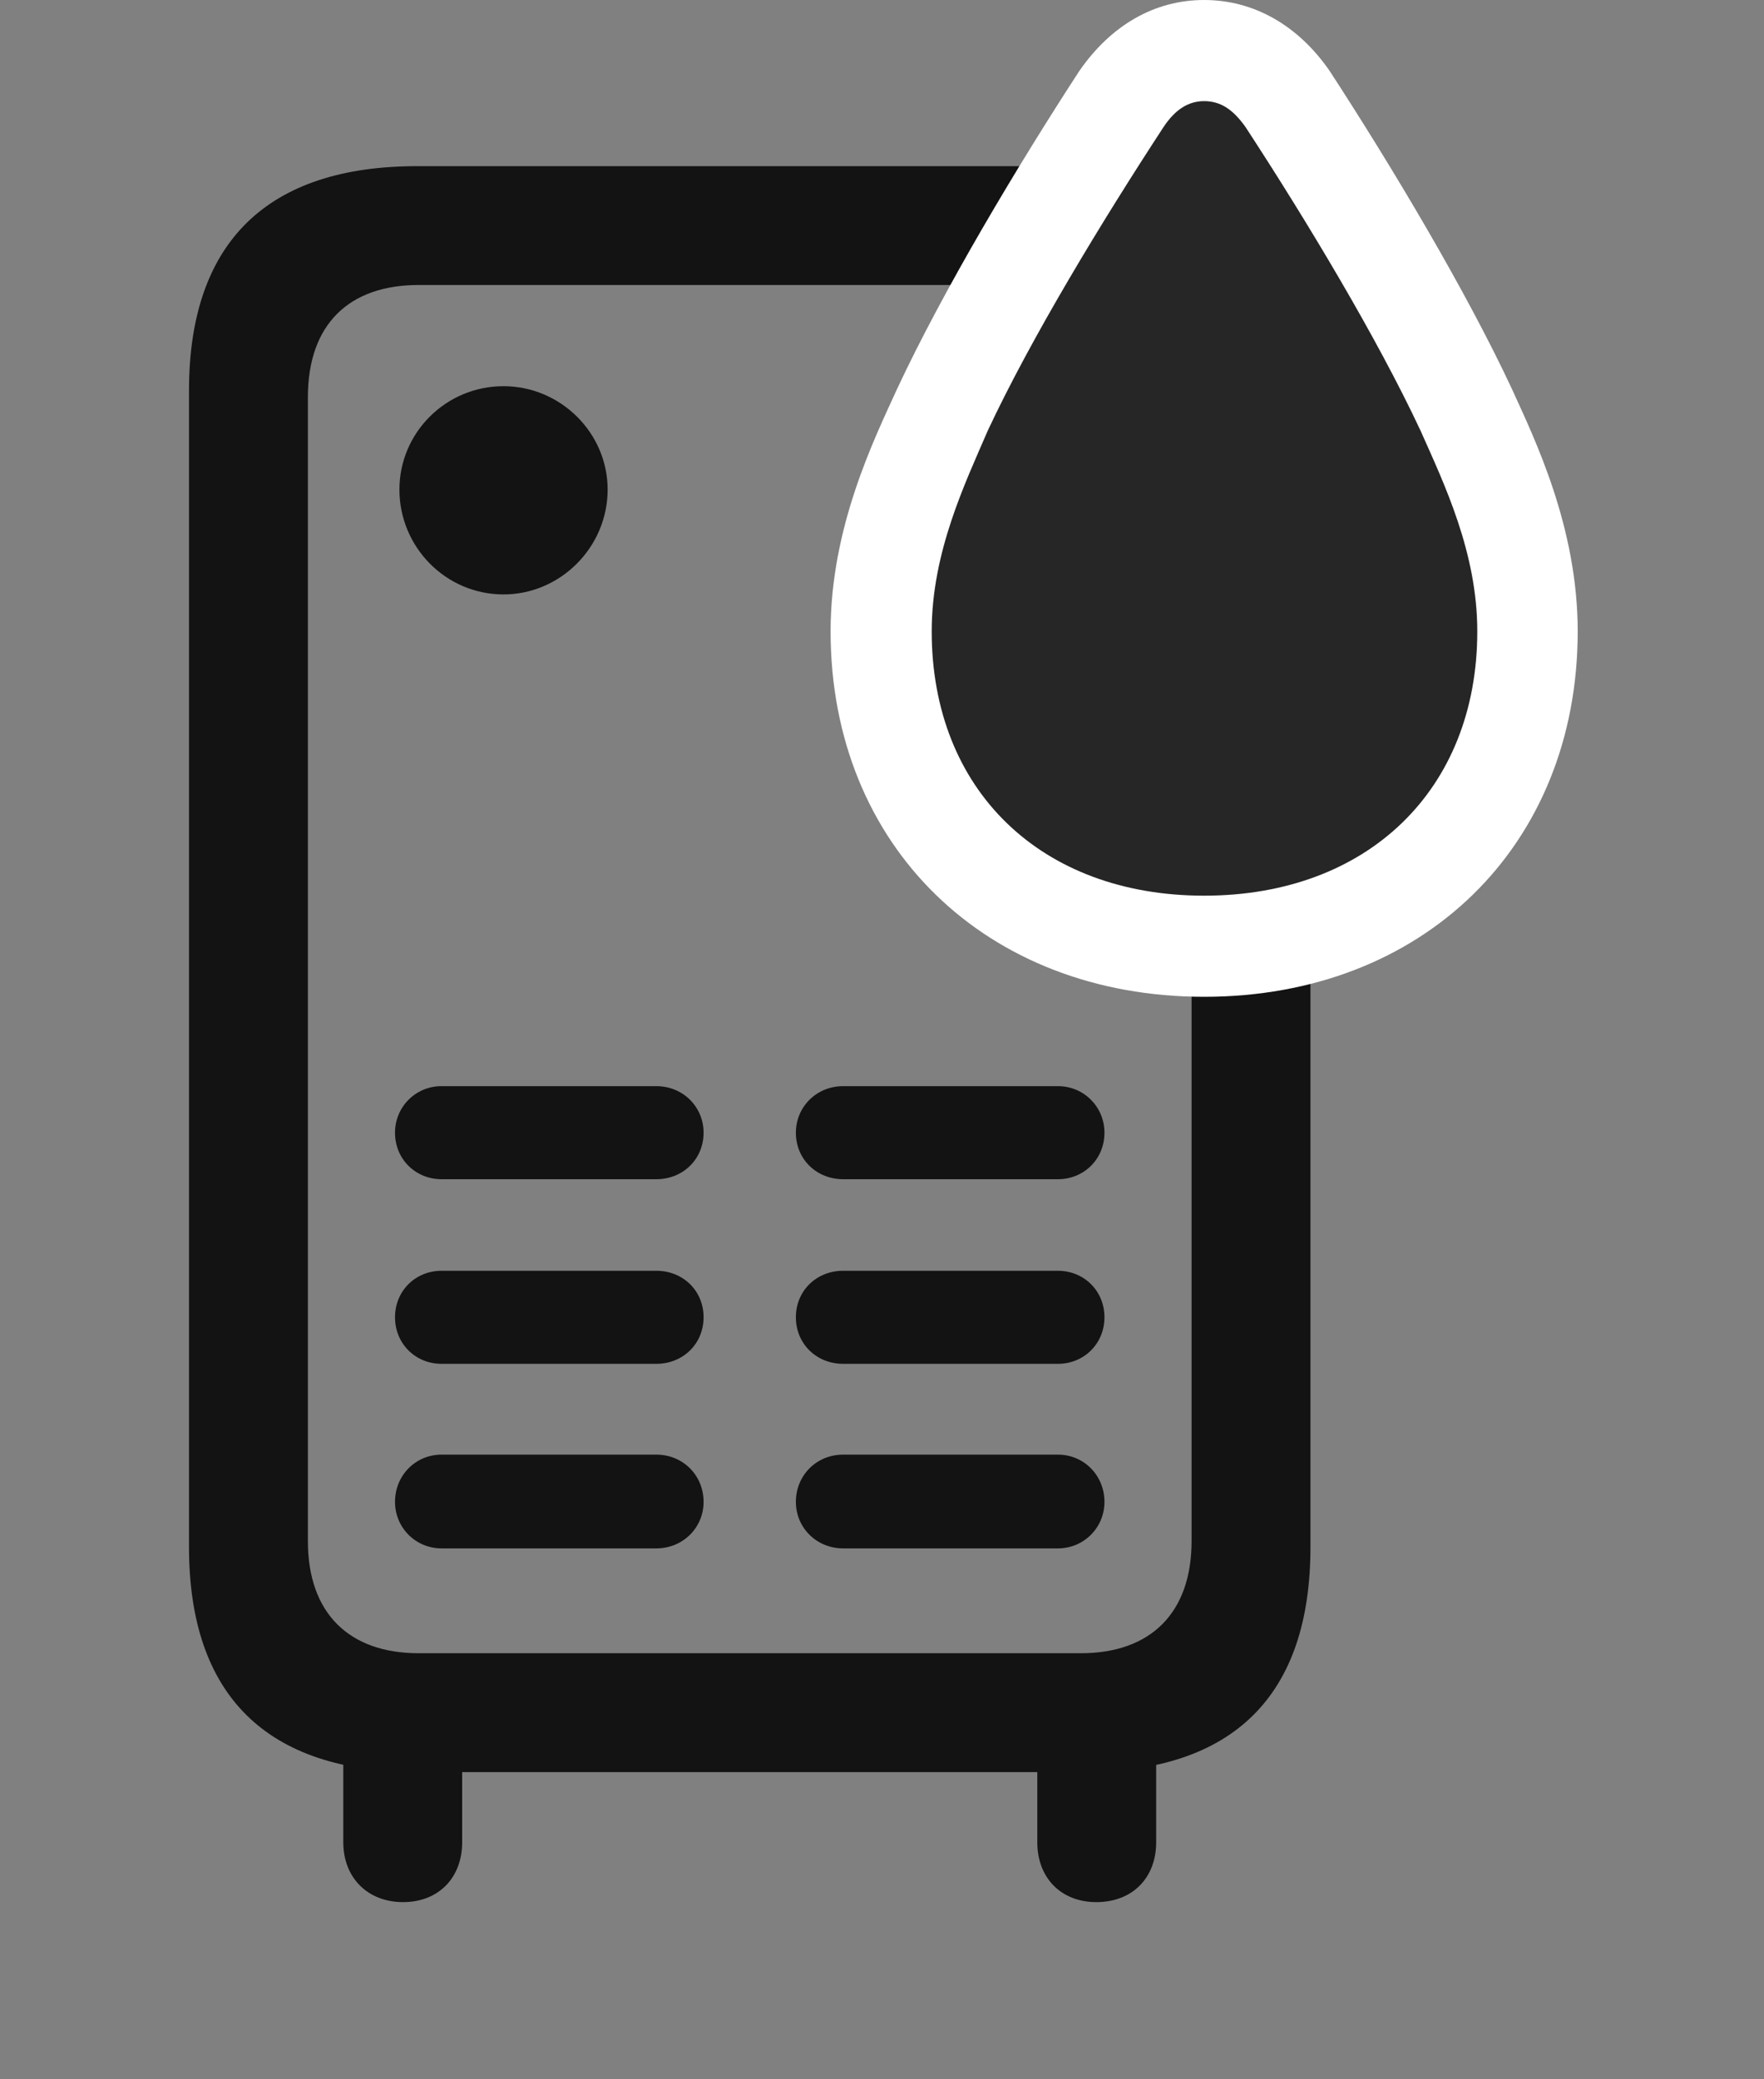 <svg width="28" height="33" viewBox="0 0 28 33" fill="none" xmlns="http://www.w3.org/2000/svg">
<rect x="0" y="0" width="28" height="33" fill="#808080" stroke="none"/>
<g clip-path="url(#clip0_2124_50162)">
<path d="M6.621 28.125H17.191C19.582 28.125 20.801 26.906 20.801 24.551V6.199C20.801 3.832 19.559 2.637 17.191 2.637H6.621C4.254 2.637 3 3.832 3 6.199V24.551C3 26.906 4.23 28.125 6.621 28.125ZM4.887 24.457V6.305C4.887 5.145 5.543 4.523 6.645 4.523H17.156C18.258 4.523 18.914 5.145 18.914 6.305V24.457C18.914 25.605 18.258 26.238 17.156 26.238H6.645C5.543 26.238 4.887 25.605 4.887 24.457ZM7.992 9.434C8.895 9.434 9.645 8.684 9.645 7.77C9.645 6.867 8.895 6.129 7.992 6.129C7.078 6.129 6.34 6.867 6.34 7.77C6.34 8.684 7.078 9.434 7.992 9.434ZM7.008 18.715H10.418C10.84 18.715 11.168 18.398 11.168 17.977C11.168 17.566 10.84 17.238 10.418 17.238H7.008C6.598 17.238 6.27 17.566 6.27 17.977C6.27 18.398 6.598 18.715 7.008 18.715ZM7.008 21.645H10.418C10.84 21.645 11.168 21.328 11.168 20.906C11.168 20.484 10.84 20.168 10.418 20.168H7.008C6.598 20.168 6.27 20.484 6.27 20.906C6.27 21.328 6.598 21.645 7.008 21.645ZM7.008 24.574H10.418C10.84 24.574 11.168 24.246 11.168 23.836C11.168 23.414 10.84 23.086 10.418 23.086H7.008C6.598 23.086 6.27 23.414 6.27 23.836C6.27 24.246 6.598 24.574 7.008 24.574ZM13.383 18.715H16.793C17.203 18.715 17.531 18.398 17.531 17.977C17.531 17.566 17.203 17.238 16.793 17.238H13.383C12.961 17.238 12.633 17.566 12.633 17.977C12.633 18.398 12.961 18.715 13.383 18.715ZM13.383 21.645H16.793C17.203 21.645 17.531 21.328 17.531 20.906C17.531 20.484 17.203 20.168 16.793 20.168H13.383C12.961 20.168 12.633 20.484 12.633 20.906C12.633 21.328 12.961 21.645 13.383 21.645ZM13.383 24.574H16.793C17.203 24.574 17.531 24.246 17.531 23.836C17.531 23.414 17.203 23.086 16.793 23.086H13.383C12.961 23.086 12.633 23.414 12.633 23.836C12.633 24.246 12.961 24.574 13.383 24.574ZM6.398 30.188C6.961 30.188 7.336 29.801 7.336 29.238V26.941H5.449V29.238C5.449 29.801 5.836 30.188 6.398 30.188ZM17.402 30.188C17.977 30.188 18.352 29.801 18.352 29.238V26.941H16.465V29.238C16.465 29.801 16.84 30.188 17.402 30.188Z" fill="black" fill-opacity="0.85"/>
<path d="M19.113 15.82C22.582 15.82 25.043 13.43 25.043 10.02C25.043 8.367 24.363 6.973 24 6.176C23.273 4.617 22.09 2.637 21.105 1.125C20.602 0.398 19.898 0 19.113 0C18.328 0 17.637 0.398 17.133 1.125C16.148 2.637 14.965 4.617 14.238 6.176C13.875 6.973 13.184 8.367 13.184 10.02C13.184 13.43 15.656 15.82 19.113 15.82Z" fill="white"/>
<path d="M19.113 14.215C21.703 14.215 23.449 12.539 23.449 10.02C23.449 8.766 22.922 7.676 22.547 6.832C21.855 5.355 20.742 3.504 19.77 2.016C19.57 1.734 19.371 1.605 19.113 1.605C18.867 1.605 18.656 1.734 18.469 2.016C17.496 3.504 16.371 5.355 15.68 6.832C15.316 7.676 14.789 8.766 14.789 10.02C14.789 12.539 16.523 14.215 19.113 14.215Z" fill="black" fill-opacity="0.85"/>
</g>
<defs>
<clipPath id="clip0_2124_50162">
<rect width="22.043" height="32.848" fill="white" transform="translate(3)"/>
</clipPath>
</defs>
</svg>
